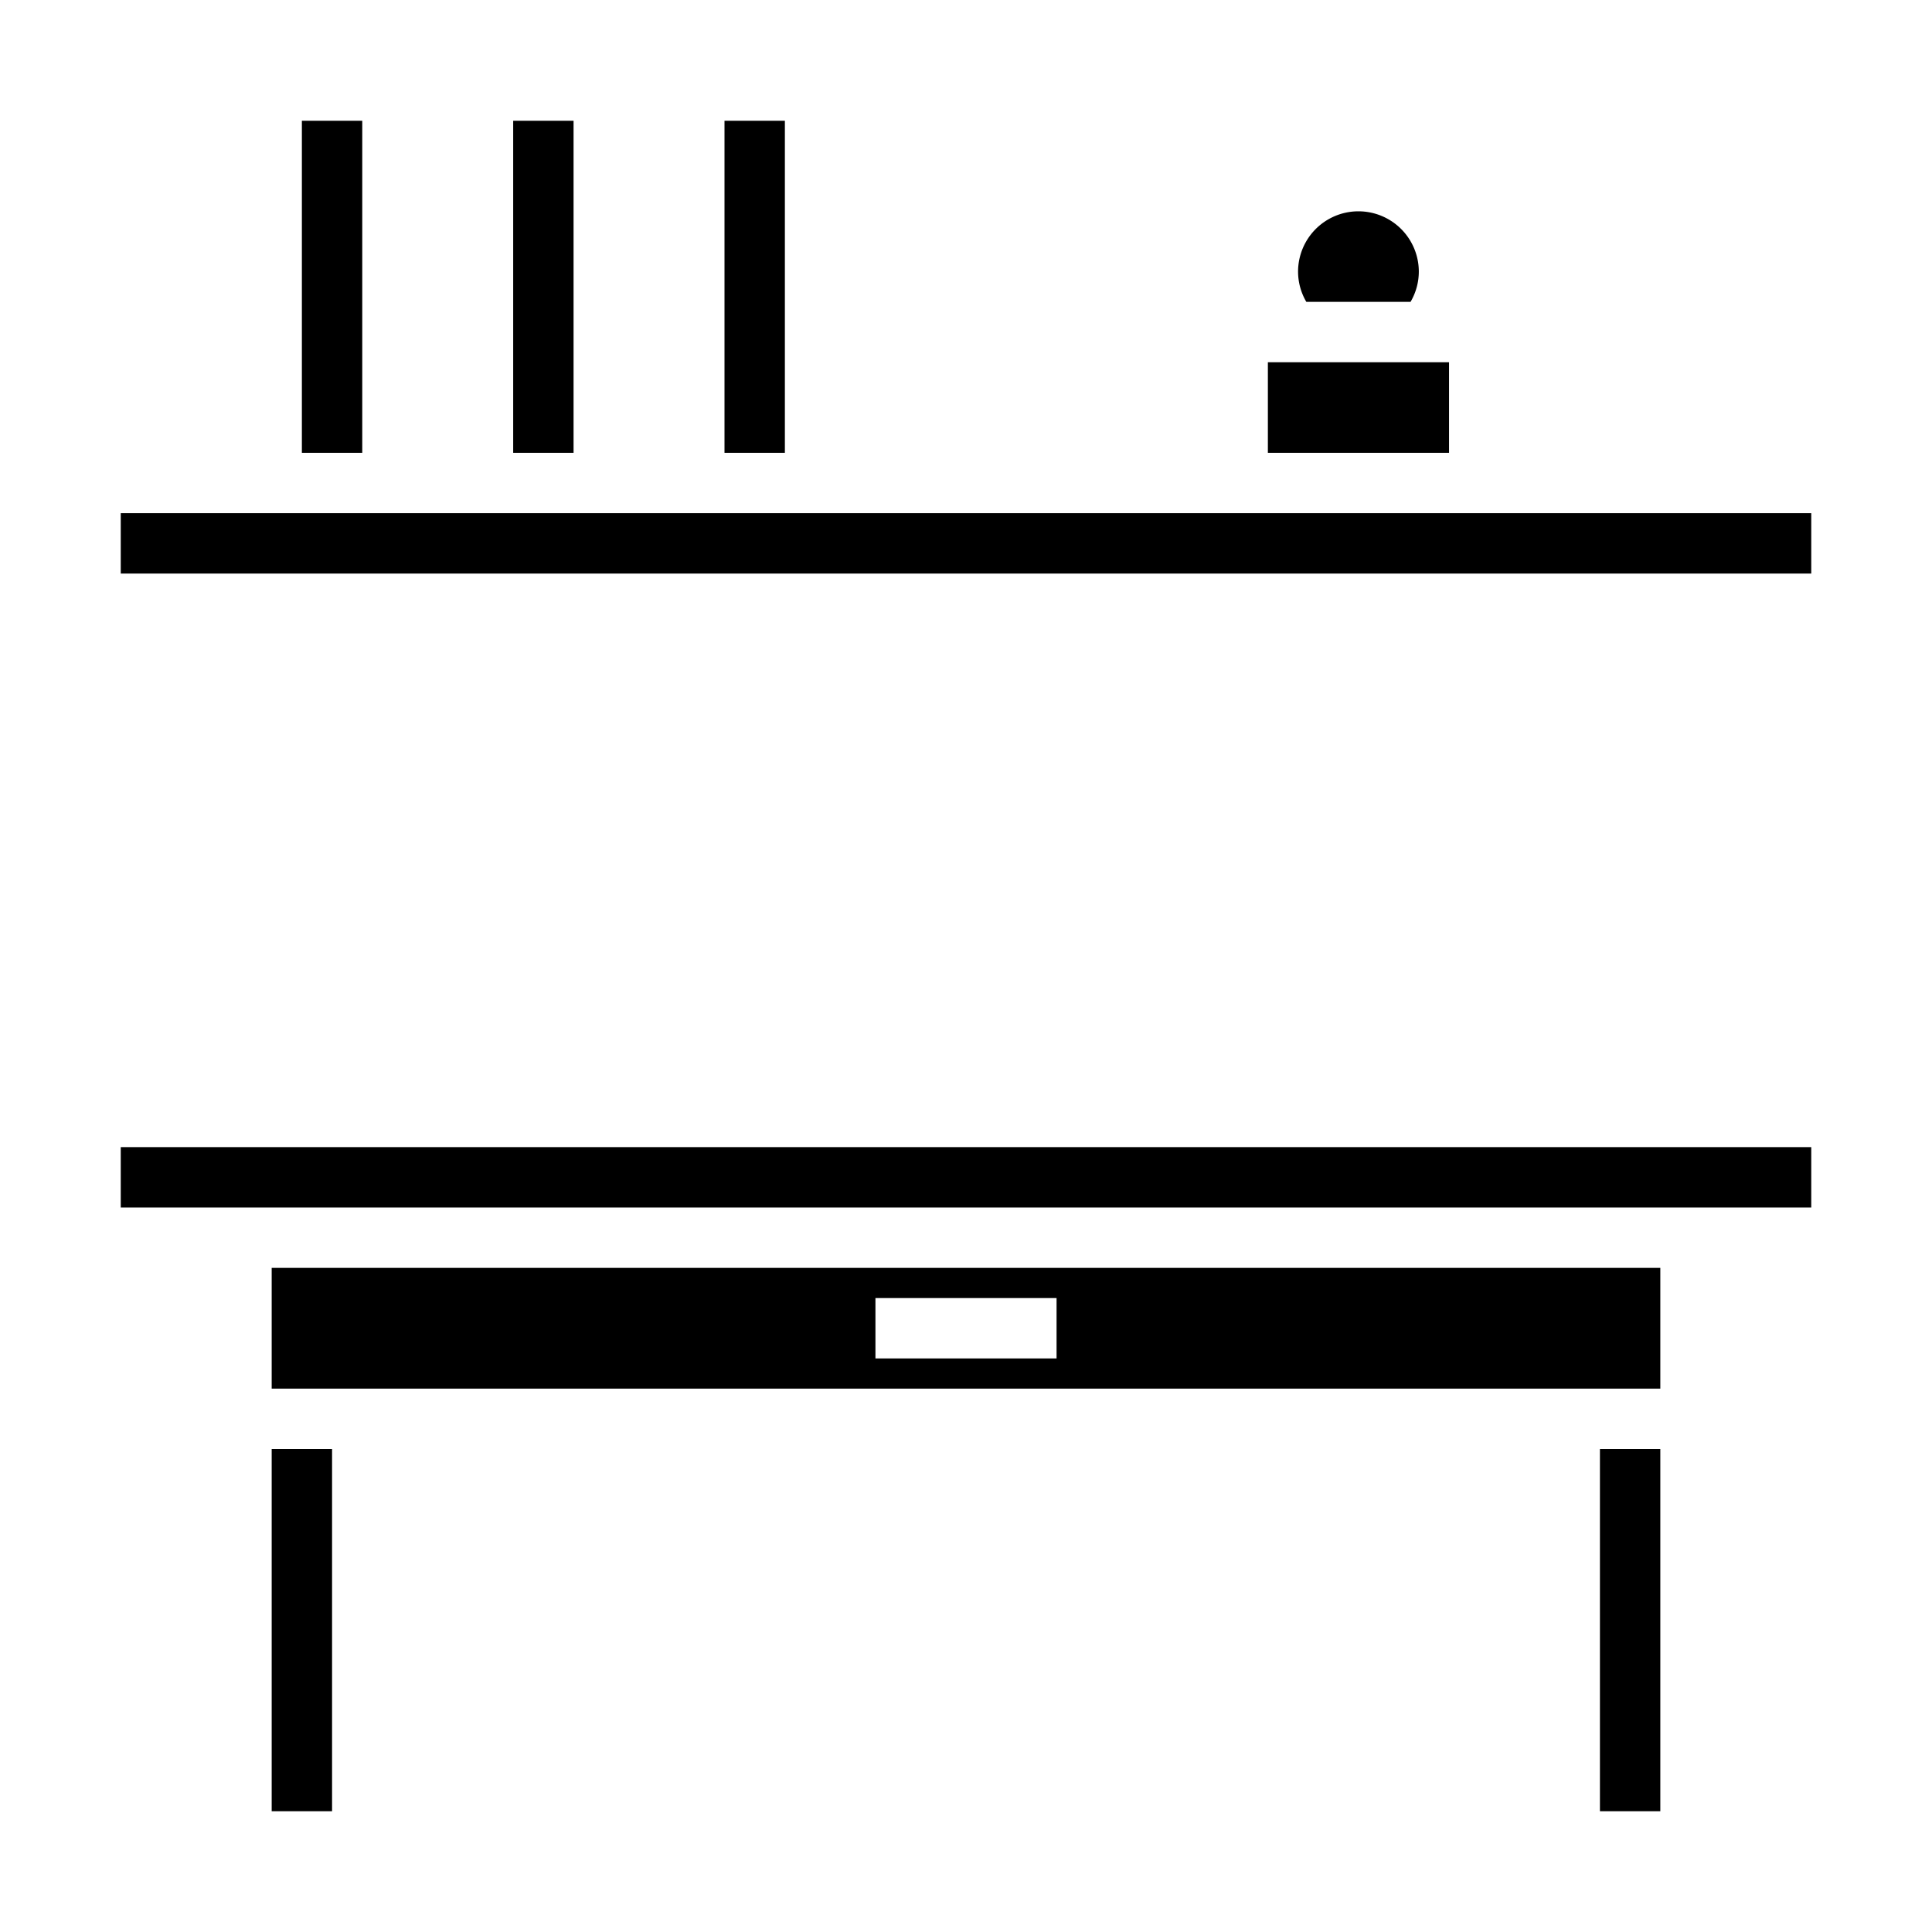 <svg xmlns="http://www.w3.org/2000/svg" viewBox="0 0 64 64" x="0px" y="0px"><g data-name="Living Room"><path d="M46.726,10A1.982,1.982,0,0,0,47,9a2,2,0,0,0-4,0,1.982,1.982,0,0,0,.274,1Z"></path><rect x="42" y="12" width="6.001" height="3"></rect><rect x="10" y="4" width="2" height="11"></rect><rect x="4" y="17" width="56" height="2"></rect><rect x="24" y="4" width="2" height="11"></rect><rect x="17" y="4" width="2" height="11"></rect><rect x="9" y="48" width="2" height="12"></rect><rect x="4" y="38" width="56" height="2"></rect><path d="M55,42H9v4H55ZM35,45H29V43h6Z"></path><rect x="53" y="48" width="2" height="12"></rect></g></svg>